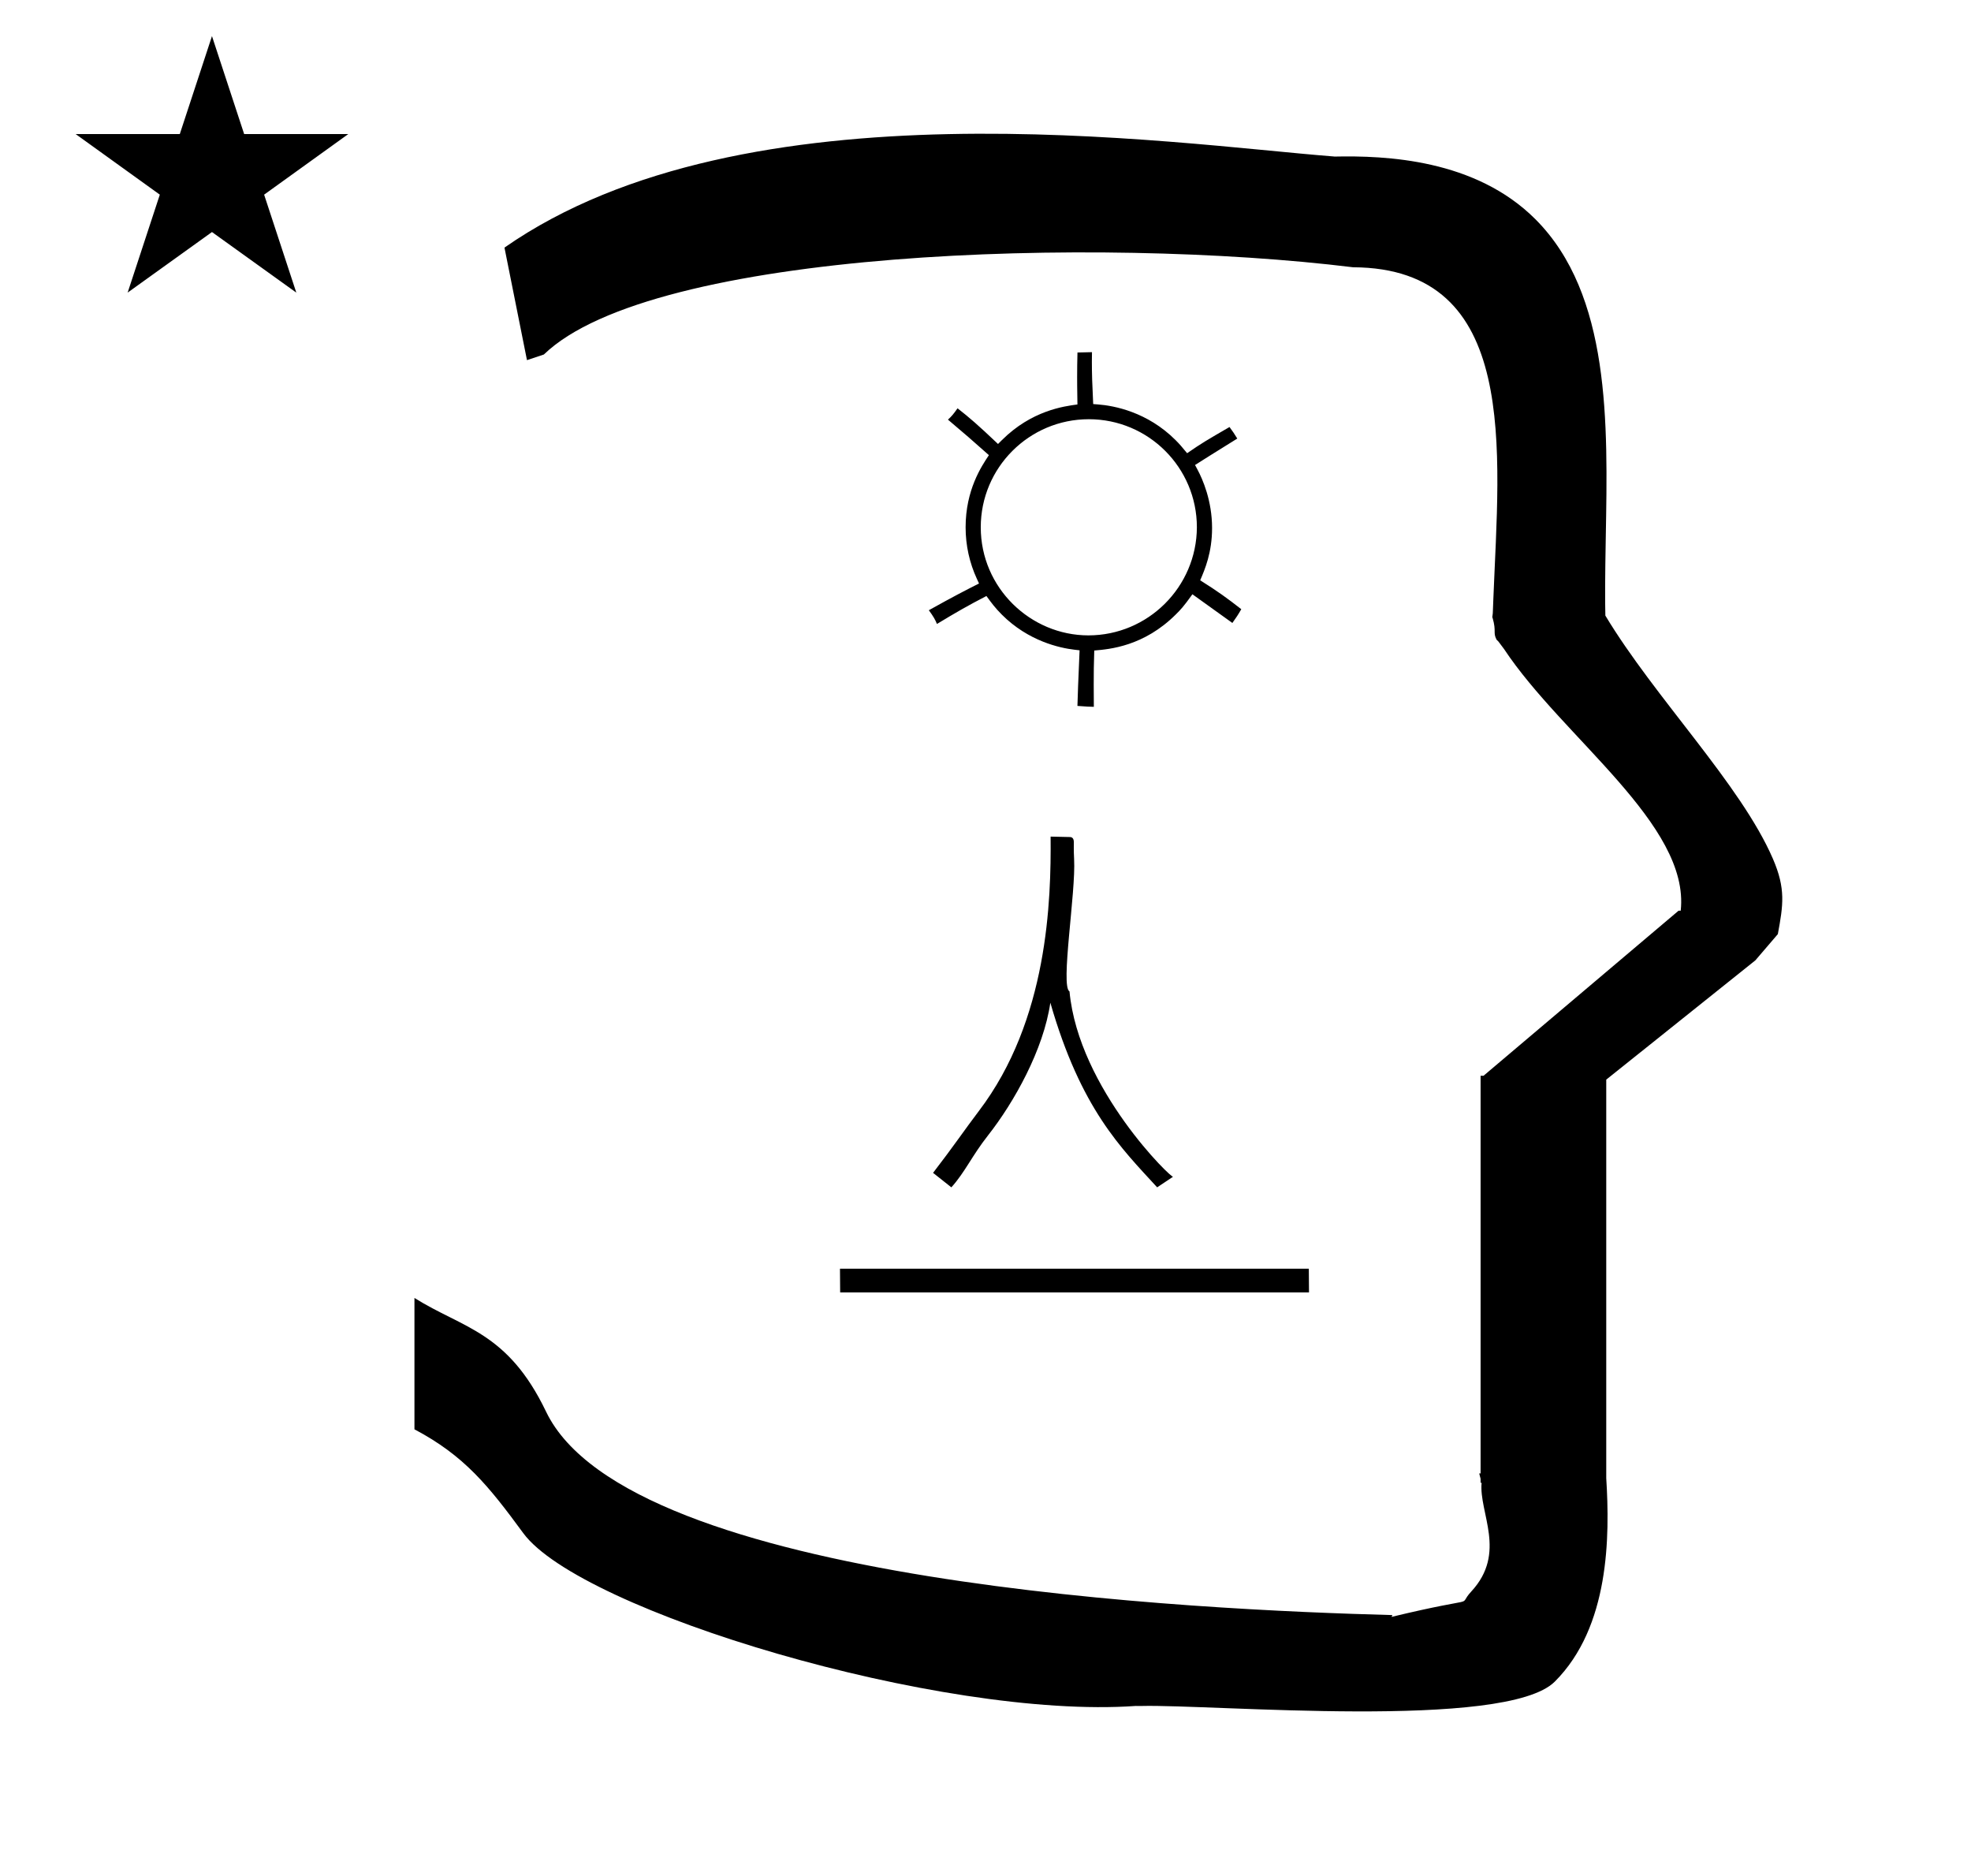 <?xml version="1.0" standalone="no"?>
<!DOCTYPE svg PUBLIC "-//W3C//DTD SVG 1.1//EN" "http://www.w3.org/Graphics/SVG/1.1/DTD/svg11.dtd" >
<svg xmlns="http://www.w3.org/2000/svg" xmlns:xlink="http://www.w3.org/1999/xlink" version="1.1" viewBox="-10 0 1051 1000">
  <g transform="matrix(1 0 0 -1 0 800)">
   <path fill="currentColor"
d="M271 608l-12 60c128.725 89.788 355.203 55.363 442.457 48.56c0 -0.011 0.001 -0.021 0.001 -0.032c27.446 0.582 75.186 -1.321 107.268 -33.403c40.14 -40.14 38.615 -108.841 37.525 -169.365
c-0.396 -21.926 -0.434 -33.24 -0.222 -41.946c26.379 -43.828 72.168 -89.959 89.325 -129.607c6.951 -16.064 5.492 -24.764 2.646 -40.205l-12 -14l-79.501 -63.577v-212.431c1.939 -31.087 1.824 -79.241 -27.416 -108.48
c-26.032 -26.032 -182.507 -12.02 -220.584 -13.005l-2.901 0.013c-103.732 -7.3 -296.108 50.602 -326.603 92.172c-18.506 25.227 -31.401 41.253 -57.995 55.309v70.037c25.817 -16.263 49.624 -17.807 70.19 -60.636
c44.219 -92.082 349.455 -105.734 451.309 -108.438l-0.499 -0.963c50 12 34.151 4.481 42.535 13.536c19.177 20.712 3.979 41.969 5.508 57.965h-0.542v2.149c-0.254 0.99 -0.501 1.941 -0.738 2.849h0.738v207.174v3.487
v1.339h1.582l104 88h1.133c4.983 45.895 -62.838 92.129 -94.216 139.501l-3 4l-1 1c-2.021 3.992 0.044 4.025 -2.084 11.56c-0.037 0.131 -0.189 0.247 -0.175 0.367l0.259 2.072l0.064 1.499
c0.01 0.227 0.15 3.896 0.242 6.244c3.114 79.152 14.197 176.389 -74.815 176.771c-136.35 16.746 -373.536 9.534 -431.49 -46.514zM30.355 728.521h55.515l17.161 52.226l17.16 -52.226h55.516l-44.867 -32.296l17.161 -52.225
l-44.97 32.296l-44.971 -32.296l17.161 52.225zM500.596 582.325c-2.052 -2.912 -3.113 -4.247 -5.116 -6.04c8.325 -7.032 13.287 -11.295 21.834 -18.929c-4.025 -6.032 -12.42 -18.612 -12.42 -38.468
c0 -9.753 2.127 -19.008 5.943 -27.333l1.206 -2.63c-7.138 -3.597 -13.13 -6.653 -26.756 -14.246c2.353 -3.241 3.374 -4.944 4.323 -7.325c10.341 6.253 16.432 9.757 26.381 14.906
c2.714 -3.715 4.622 -6.325 8.252 -9.955c14.112 -14.112 30.786 -17.752 38.657 -18.672l2.77 -0.323c-0.779 -17.691 -0.966 -23.288 -1.146 -29.648c4.901 -0.358 6.532 -0.453 8.746 -0.478
c-0.043 4.361 -0.064 8.304 -0.064 11.881c0 6.734 0.037 10.359 0.288 18.132c8.155 0.684 26.48 2.221 43.601 19.341c2.411 2.411 3.937 3.936 8.734 10.646c9.584 -6.923 14.476 -10.434 21.31 -15.294
c2.13 2.981 3.079 4.408 4.754 7.335c-7.453 5.803 -12.375 9.424 -21.919 15.404c2.51 5.841 6.338 14.751 6.338 27.863c0 14.607 -5.02 26.003 -7.772 31.151l-1.312 2.454c0.224 0.143 14.615 9.26 22.527 14.102
c-1.581 2.58 -2.493 3.935 -4.14 6.148c-12.268 -7.106 -14.709 -8.521 -22.606 -13.96c-2.806 3.404 -3.861 4.686 -6.167 6.992c-15.031 15.03 -32.75 18.335 -41.292 19.005l-2.628 0.206
c-0.536 10.773 -0.701 16.294 -0.701 22.542c0 1.956 0.021 3.641 0.052 5.131l-7.735 -0.184c-0.127 -4.617 -0.176 -8.848 -0.176 -12.945c0 -2.978 0 -5.102 0.159 -14.755
c-7.265 -0.967 -24.456 -3.253 -40.282 -19.013l-2.067 -2.059c-10.779 10.238 -15.28 14.095 -21.573 19.017zM570.341 461.266c-30.87 0.019 -57.369 25.366 -57.369 57.621c0 31.806 25.817 57.621 57.623 57.621
c31.801 0 57.621 -25.811 57.621 -57.611c-0.137 -31.811 -26.068 -57.631 -57.875 -57.631zM562.749 341.955c0.993 -17.634 -7.387 -67.861 -2.457 -70.497c4.839 -52.026 55.21 -100.638 55.274 -98.761l-8.535 -5.69
c-19.203 20.945 -40.63 41.673 -56.957 98.428c-3.635 -24.989 -19.245 -52.98 -33.27 -70.792c-8.534 -10.838 -12.193 -19.508 -19.51 -27.636l-9.754 7.722c10.975 14.225 17.134 23.394 24.386 32.92
c37.031 48.644 38.579 112.509 38.293 146.342c3.445 -0.075 6.891 -0.151 10.337 -0.228c1.938 -0.042 2.018 -1.926 2.052 -2.73c0.004 -0.091 -0.127 -4.325 0.141 -9.077zM437.9 123.634l0.1 -12.634h250
l-0.1 12.634h-250z" />
  </g>

</svg>
